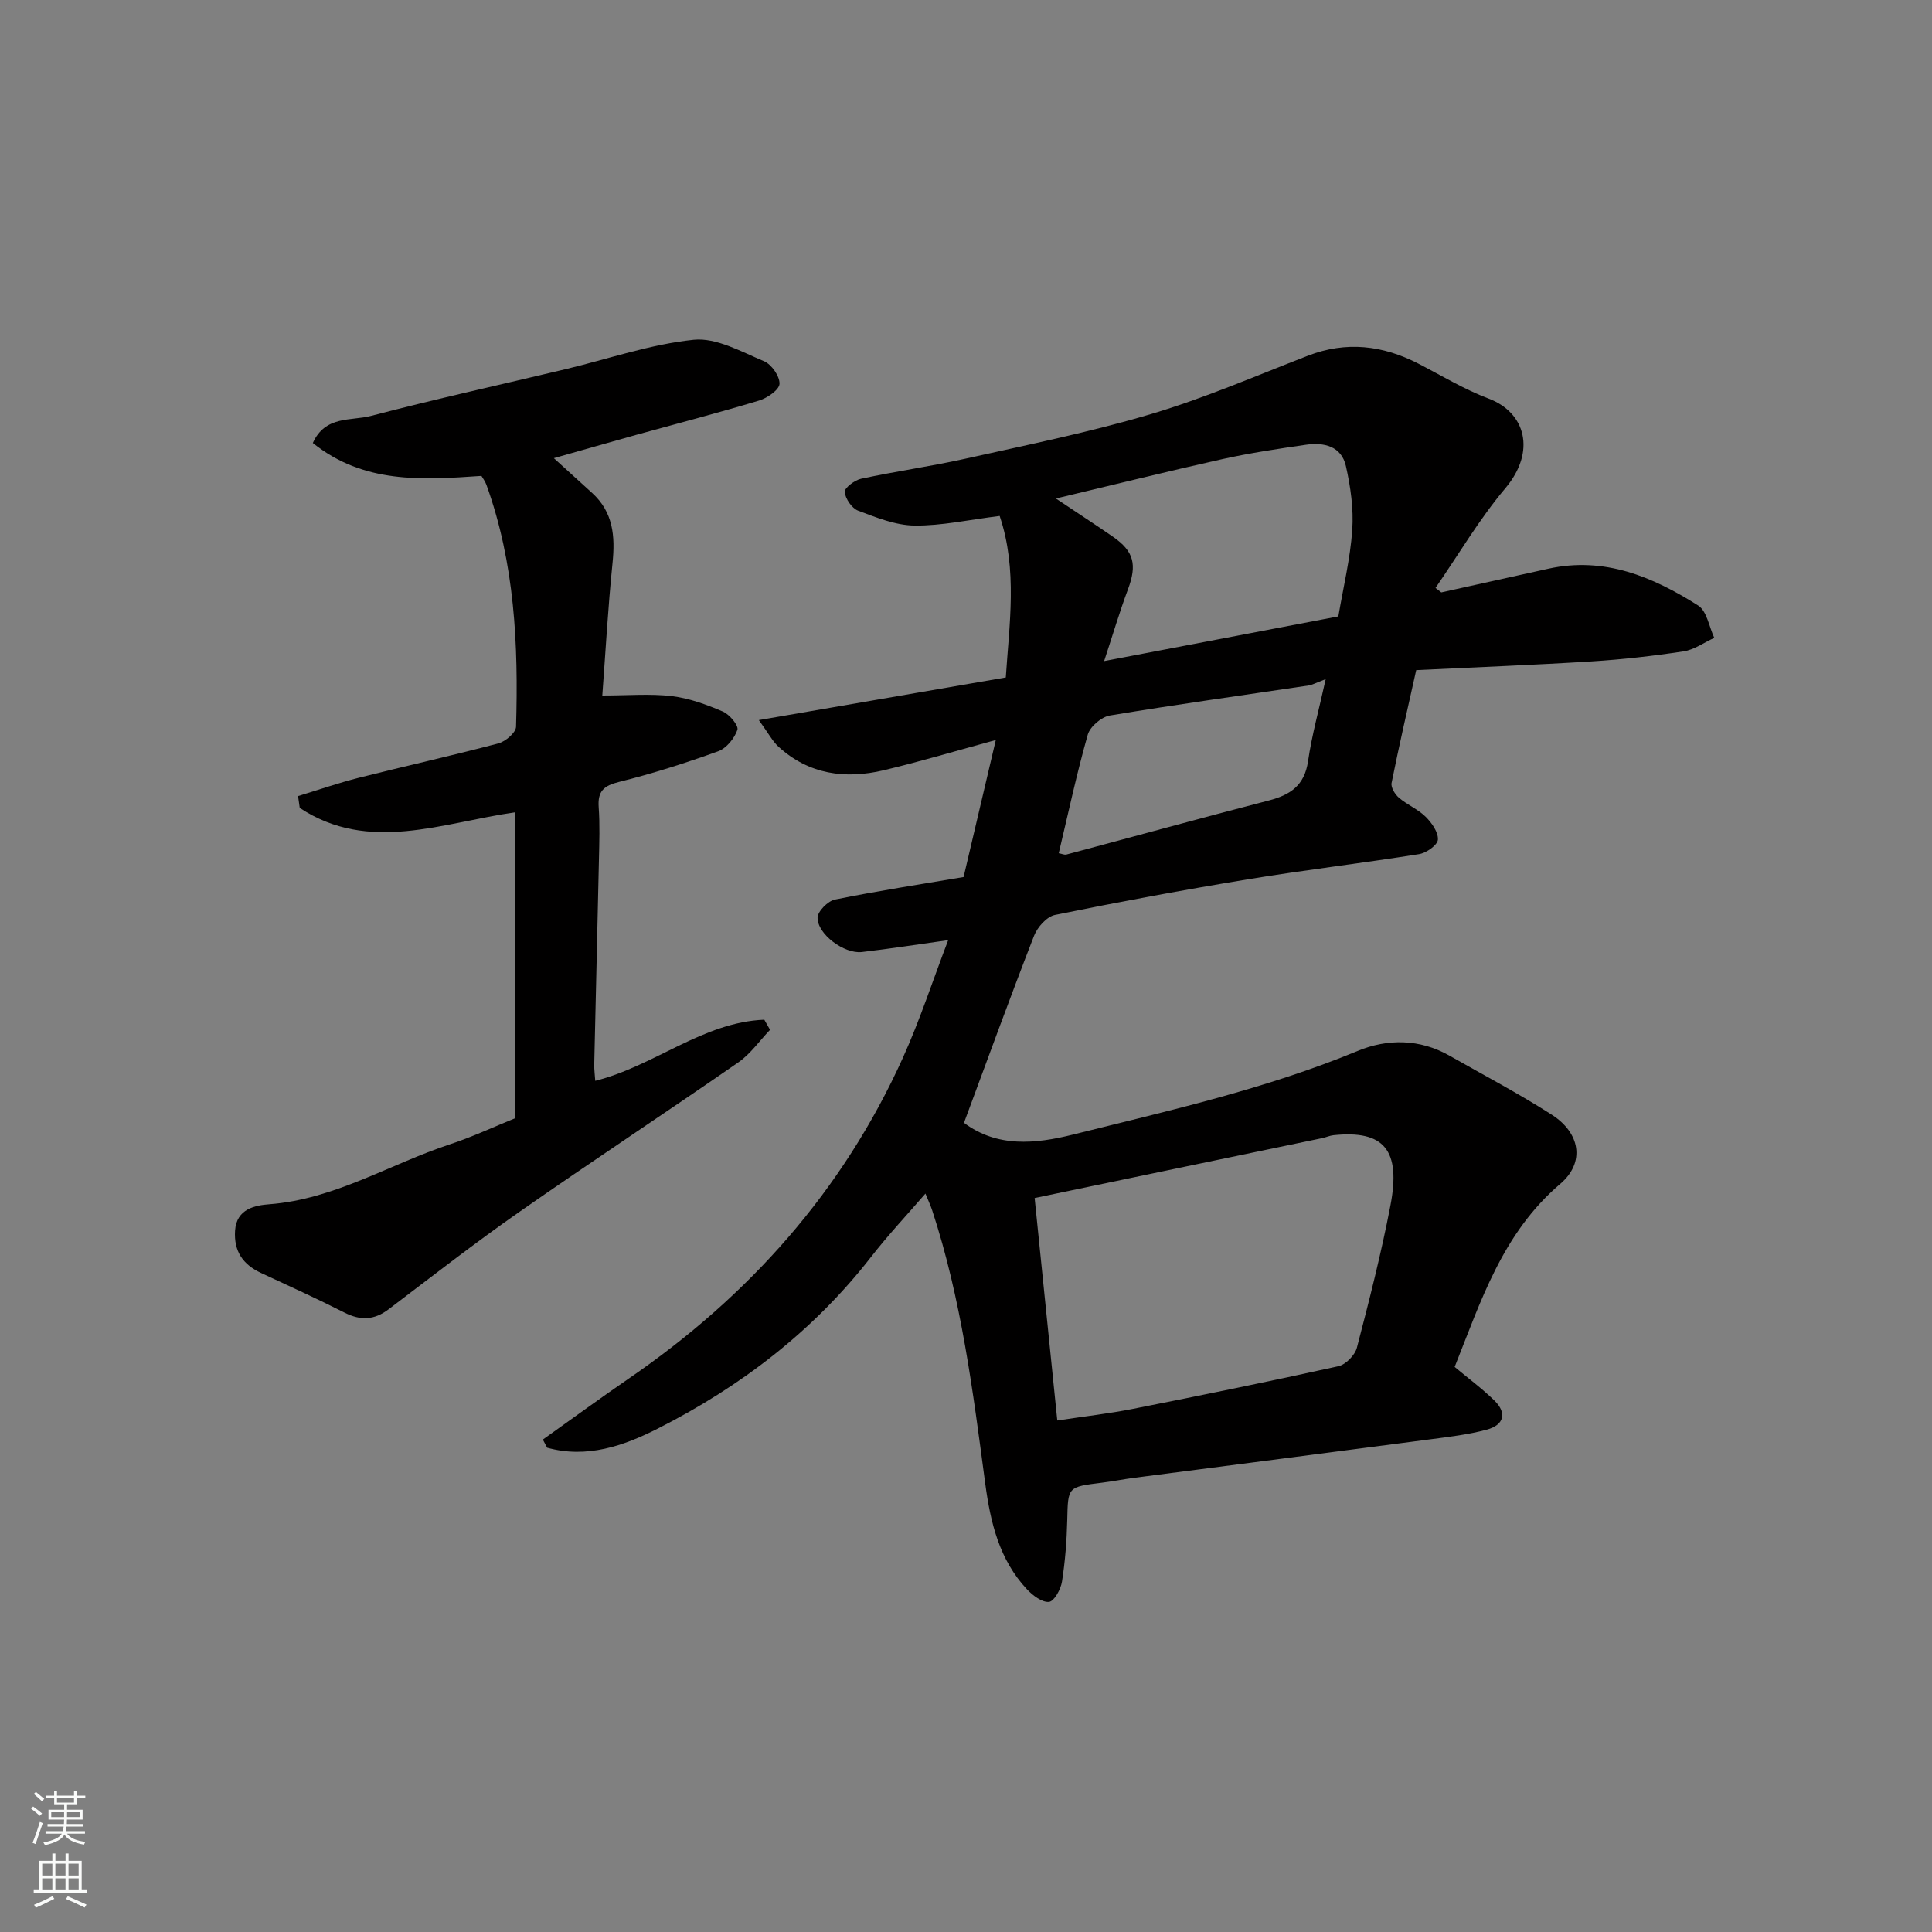 <svg enable-background="new 0 0 400 400" viewBox="0 0 400 400" xmlns="http://www.w3.org/2000/svg"><rect x="0" y="0" width="400" height="400" fill="#808080" stroke="none"/><path d="m112.39 298.05c5.93-4.21 11.79-8.51 17.79-12.63 24.86-17.06 44.28-38.81 56.74-66.39 3.53-7.81 6.19-16.01 9.39-24.38-6.33.88-12.09 1.79-17.88 2.46-3.62.42-9.19-3.67-9.16-7.11.01-1.31 2.13-3.45 3.58-3.75 8.79-1.79 17.67-3.15 26.65-4.67 2.15-9.15 4.34-18.43 6.67-28.37-8.05 2.19-15.57 4.45-23.19 6.26-7.96 1.89-15.51.89-21.81-4.88-1.25-1.14-2.06-2.76-4.06-5.5 17.45-3.01 33.76-5.83 51.13-8.83.7-10.88 2.48-22.32-1.27-33.44-6.44.8-12.04 2.05-17.63 1.99-3.92-.05-7.9-1.66-11.67-3.08-1.3-.49-2.64-2.46-2.78-3.87-.08-.83 2.05-2.45 3.39-2.74 7.16-1.54 14.44-2.56 21.59-4.15 12.86-2.87 25.82-5.49 38.43-9.24 11.04-3.28 21.69-7.9 32.46-12.07 7.96-3.08 15.52-2.18 22.94 1.65 4.8 2.48 9.48 5.32 14.51 7.22 7.61 2.86 9.9 10.91 3.45 18.56-5.39 6.39-9.68 13.72-14.45 20.63.4.31.79.62 1.19.93 7.4-1.64 14.79-3.28 22.19-4.91 11.58-2.55 21.61 1.67 31 7.63 1.8 1.14 2.26 4.41 3.33 6.69-2.12.97-4.16 2.47-6.37 2.8-6.32.96-12.7 1.68-19.08 2.08-11.86.74-23.73 1.19-36.26 1.8-1.77 7.93-3.55 15.63-5.1 23.37-.18.9.7 2.35 1.52 3.05 1.72 1.47 3.96 2.38 5.55 3.96 1.26 1.25 2.63 3.2 2.52 4.73-.09 1.13-2.4 2.75-3.9 2.99-11.79 1.88-23.65 3.27-35.43 5.21-13.36 2.2-26.68 4.67-39.95 7.38-1.7.35-3.64 2.53-4.33 4.31-5.02 12.89-9.74 25.89-14.51 38.73 6.87 5.13 14.71 4.39 22.57 2.43 19.88-4.96 39.89-9.43 58.95-17.32 6.15-2.55 12.84-2.52 18.99.98 7.09 4.03 14.33 7.83 21.19 12.23 5.83 3.73 7.01 9.83 1.74 14.33-11.98 10.22-16.44 24.34-21.85 37.89 2.82 2.36 5.72 4.5 8.27 7 2.59 2.55 1.97 5.03-1.64 5.99-3.75 1.01-7.67 1.47-11.54 1.98-20.45 2.69-40.9 5.31-61.36 7.97-2.27.3-4.52.75-6.79 1.03-7.1.88-6.99.86-7.15 7.73-.1 4.26-.43 8.55-1.09 12.76-.25 1.58-1.62 4.07-2.68 4.18-1.44.14-3.37-1.32-4.56-2.59-5.75-6.13-7.57-13.86-8.65-21.92-2.54-19.08-4.94-38.19-10.99-56.58-.36-1.08-.85-2.11-1.39-3.44-3.84 4.44-7.76 8.62-11.26 13.12-11.95 15.36-27.04 26.88-44.22 35.57-6.97 3.53-14.64 6.21-22.84 3.92-.31-.56-.6-1.12-.89-1.68zm106.51-3.95c5.72-.87 10.74-1.43 15.67-2.41 14.21-2.81 28.4-5.7 42.54-8.83 1.52-.34 3.42-2.29 3.82-3.83 2.55-9.75 5.04-19.54 6.94-29.43 2.22-11.54-1.34-15.66-11.78-14.57-.8.08-1.56.45-2.36.61-8.6 1.8-17.21 3.58-25.81 5.37-11.11 2.31-22.22 4.63-33.71 7.03 1.58 15.45 3.1 30.42 4.69 46.06zm58.19-166.48c1.02-6.03 2.47-11.94 2.88-17.92.3-4.37-.35-8.92-1.32-13.22-.93-4.1-4.54-4.94-8.25-4.4-5.8.84-11.62 1.71-17.34 2.98-11.26 2.51-22.45 5.3-34.45 8.15 4.56 3.05 8.22 5.43 11.81 7.91 4.37 3.02 5.01 5.81 3.12 10.87-1.73 4.64-3.14 9.41-4.94 14.88 16.48-3.14 32.1-6.12 48.49-9.25zm-57.89 49.03c.67.12 1.18.38 1.59.27 13.97-3.72 27.91-7.57 41.91-11.19 4.45-1.15 7.38-3.11 8.11-8.1.8-5.47 2.3-10.84 3.66-17.02-2.03.77-2.76 1.19-3.53 1.31-13.72 2.05-27.47 3.94-41.16 6.22-1.74.29-4.09 2.29-4.57 3.96-2.29 8.06-4.04 16.27-6.01 24.55z" fill="#010000"/><path d="m106.72 231.49c0-21.4 0-42.34 0-63.32-15.19 2.15-30.32 8.56-44.66-.9-.12-.82-.23-1.64-.35-2.45 4.19-1.27 8.34-2.72 12.58-3.79 9.62-2.43 19.31-4.58 28.9-7.12 1.47-.39 3.61-2.22 3.65-3.43.51-16.99-.27-33.87-6.13-50.1-.27-.75-.78-1.41-1.03-1.85-12.32.85-24.37 1.65-34.91-6.81 2.56-5.73 7.95-4.54 12-5.6 13.36-3.5 26.87-6.47 40.31-9.68 8.84-2.11 17.58-5.17 26.54-6.09 4.68-.48 9.85 2.47 14.57 4.44 1.55.65 3.26 3.11 3.2 4.68-.05 1.24-2.53 2.94-4.23 3.46-8.4 2.54-16.89 4.74-25.35 7.08-5.44 1.51-10.87 3.08-17.14 4.85 3.03 2.75 5.48 4.97 7.92 7.2 4.38 3.97 4.79 8.96 4.23 14.49-.95 9.31-1.46 18.66-2.12 27.45 5.34 0 9.93-.41 14.41.13 3.6.43 7.18 1.75 10.55 3.19 1.38.59 3.31 2.92 3.01 3.78-.6 1.76-2.27 3.82-3.97 4.44-6.73 2.43-13.57 4.62-20.51 6.34-3.19.79-4.47 1.92-4.24 5.22.26 3.65.13 7.33.05 11-.3 14.1-.66 28.2-.97 42.31-.02 1.1.14 2.21.21 3.36 12.25-3.06 22.26-12.14 35-12.65.4.7.79 1.4 1.19 2.09-2.18 2.27-4.04 4.99-6.58 6.75-15.02 10.41-30.3 20.46-45.28 30.92-9.24 6.45-18.14 13.39-27.12 20.2-2.99 2.26-5.82 2.36-9.13.68-5.68-2.88-11.48-5.52-17.26-8.2-3.77-1.75-5.67-4.5-5.39-8.77.29-4.59 4.3-5.25 7.08-5.46 13.57-1.04 24.95-8.31 37.42-12.42 4.59-1.51 9.02-3.59 13.55-5.42z" fill="#010000"/><g fill="#fafbfa"><path d="m6.44 374.46.42-.45c.65.47 1.27.95 1.85 1.44l-.45.49c-.65-.56-1.25-1.06-1.82-1.48m.93 7.33-.63-.26c.55-1.36 1.05-2.8 1.52-4.33.19.1.38.19.59.27-.46 1.29-.95 2.73-1.48 4.32m-.38-10.38.44-.42c.43.34 1.01.82 1.74 1.44l-.49.49c-.53-.51-1.09-1.01-1.69-1.51m2.5.35h1.72v-1.04h.59v1.04h3.52v-1.04h.59v1.04h1.75v.53h-1.75v1.42h-2.03v.97h3.22v2.03h-3.24c0 .35-.01.66-.03.93h3.32v.53h-3.37c-.03.27-.08.58-.15.94h3.96v.53h-3.71c.67.92 1.93 1.48 3.79 1.68-.13.24-.23.44-.29.59-2.13-.38-3.48-1.08-4.04-2.12-.43.97-1.77 1.72-4.03 2.23-.09-.19-.2-.37-.33-.55 2.1-.42 3.37-1.03 3.81-1.83h-3.36v-.53h3.58c.08-.29.13-.61.16-.94h-3.33v-.53h3.39c.02-.27.04-.58.04-.93h-3.23v-2.03h3.25v-.97h-2.07v-1.42h-1.73zm1.12 3.44v1h2.65c.01-.3.02-.44.01-.4v-.25-.35zm1.19-2h3.52v-.91h-3.52zm4.71 2h-2.63v.59c0 .15-.01.28-.01.4h2.64z"/><path d="m13.56 383.74h.63v1.52h2.72v6.07h1.13v.6h-11.06v-.6h1.13v-6.07h2.73v-1.52h.63v1.52h2.1v-1.52zm-2.69 8.83.38.56c-1.24.63-2.53 1.25-3.85 1.85-.1-.21-.21-.42-.34-.63 1.36-.55 2.63-1.15 3.81-1.78m-2.13-4.27h2.1v-2.45h-2.1zm0 3.04h2.1v-2.46h-2.1zm2.72-3.04h2.1v-2.45h-2.1zm0 3.04h2.1v-2.46h-2.1zm6.07 3.6c-1.41-.71-2.7-1.3-3.86-1.78l.35-.56c1.45.62 2.75 1.19 3.88 1.72zm-1.25-9.09h-2.1v2.45h2.1zm-2.09 5.49h2.1v-2.46h-2.1z"/></g></svg>